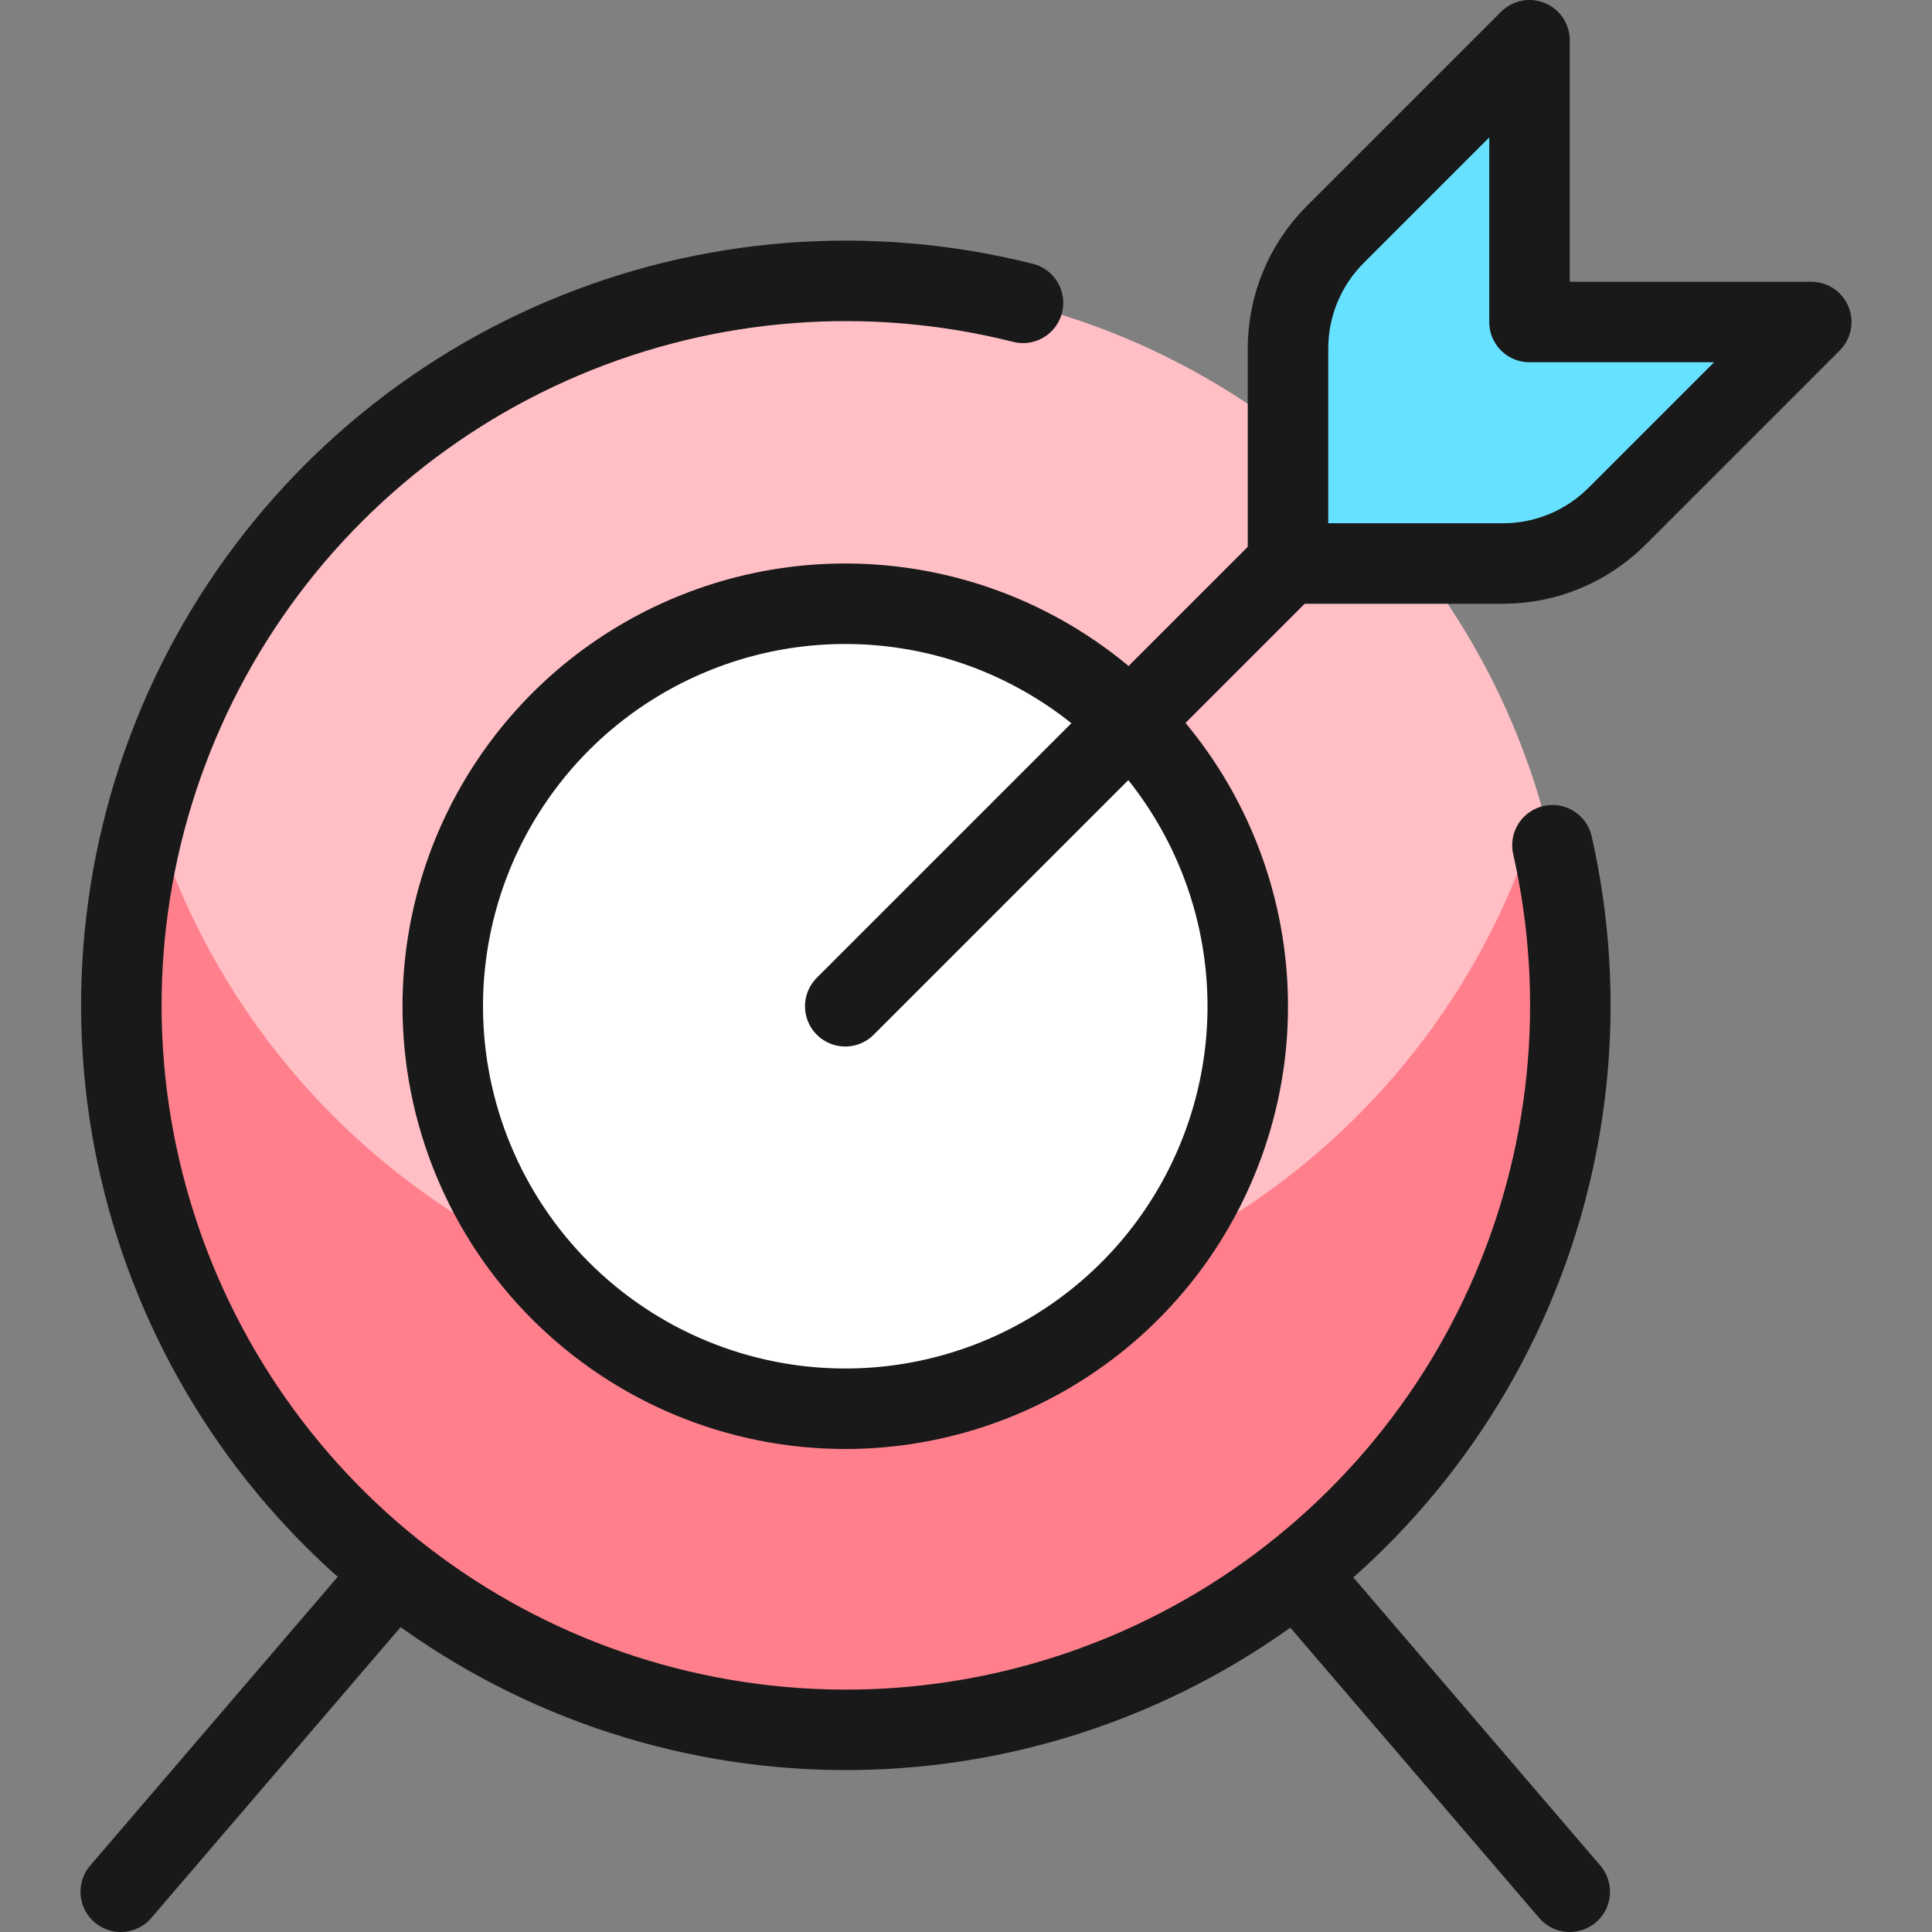 <svg xmlns="http://www.w3.org/2000/svg" fill="none" viewBox="0 0 24 24"><rect x="0" y="0" width="24" height="24" fill="#808080" stroke="none"/><path fill="#ffbfc5" d="M10.5 21.5C12.28 21.5 14.02 20.972 15.5 19.983C16.98 18.994 18.134 17.589 18.815 15.944C19.496 14.3 19.674 12.49 19.327 10.744C18.98 8.998 18.123 7.395 16.864 6.136C15.605 4.877 14.002 4.02 12.256 3.673C10.51 3.326 8.7 3.504 7.056 4.185C5.411 4.866 4.006 6.02 3.017 7.5C2.028 8.98 1.5 10.72 1.5 12.5C1.5 14.887 2.448 17.176 4.136 18.864C5.824 20.552 8.113 21.5 10.5 21.5V21.5Z"></path><path fill="#ff808c" d="M10.5 16.5C8.55 16.499 6.653 15.865 5.095 14.692C3.536 13.52 2.401 11.873 1.859 10C1.468 11.341 1.395 12.755 1.646 14.129C1.896 15.504 2.463 16.801 3.301 17.918C4.139 19.035 5.226 19.942 6.476 20.567C7.725 21.191 9.103 21.517 10.5 21.517C11.897 21.517 13.275 21.191 14.524 20.567C15.774 19.942 16.861 19.035 17.699 17.918C18.537 16.801 19.104 15.504 19.354 14.129C19.605 12.755 19.532 11.341 19.141 10C18.599 11.873 17.464 13.52 15.905 14.692C14.347 15.865 12.45 16.499 10.5 16.5V16.5Z"></path><path fill="#ffffff" stroke="#191919" stroke-linecap="round" stroke-linejoin="round" d="M10.5 17.5C11.489 17.5 12.456 17.207 13.278 16.657C14.1 16.108 14.741 15.327 15.119 14.413C15.498 13.5 15.597 12.495 15.404 11.525C15.211 10.555 14.735 9.664 14.036 8.964C13.336 8.265 12.445 7.789 11.476 7.596C10.505 7.403 9.5 7.502 8.587 7.881C7.673 8.259 6.892 8.9 6.343 9.722C5.793 10.544 5.5 11.511 5.5 12.5C5.5 13.826 6.027 15.098 6.964 16.035C7.902 16.973 9.174 17.5 10.5 17.5Z"></path><path stroke="#191919" stroke-linecap="round" stroke-linejoin="round" d="M19.285 10.5C19.718 12.412 19.515 14.413 18.707 16.199C17.899 17.985 16.529 19.459 14.807 20.395C13.085 21.332 11.104 21.681 9.165 21.388C7.227 21.096 5.436 20.178 4.067 18.775C2.698 17.372 1.824 15.561 1.578 13.616C1.333 11.671 1.729 9.699 2.707 7.999C3.685 6.3 5.191 4.967 6.996 4.202C8.801 3.437 10.807 3.283 12.708 3.762"></path><path stroke="#191919" stroke-linecap="round" stroke-linejoin="round" d="M4.894 19.541L1.5 23.5"></path><path stroke="#191919" stroke-linecap="round" stroke-linejoin="round" d="M16.106 19.541L19.5 23.5"></path><path stroke="#191919" stroke-linecap="round" stroke-linejoin="round" d="M10.5 12.5L16 7"></path><path fill="#66e1ff" stroke="#191919" stroke-linecap="round" stroke-linejoin="round" d="M16.586 2.914C16.211 3.289 16 3.798 16 4.328V7H18.672C19.202 7 19.711 6.789 20.086 6.414L22.5 4H19V0.5L16.586 2.914Z"></path></svg>